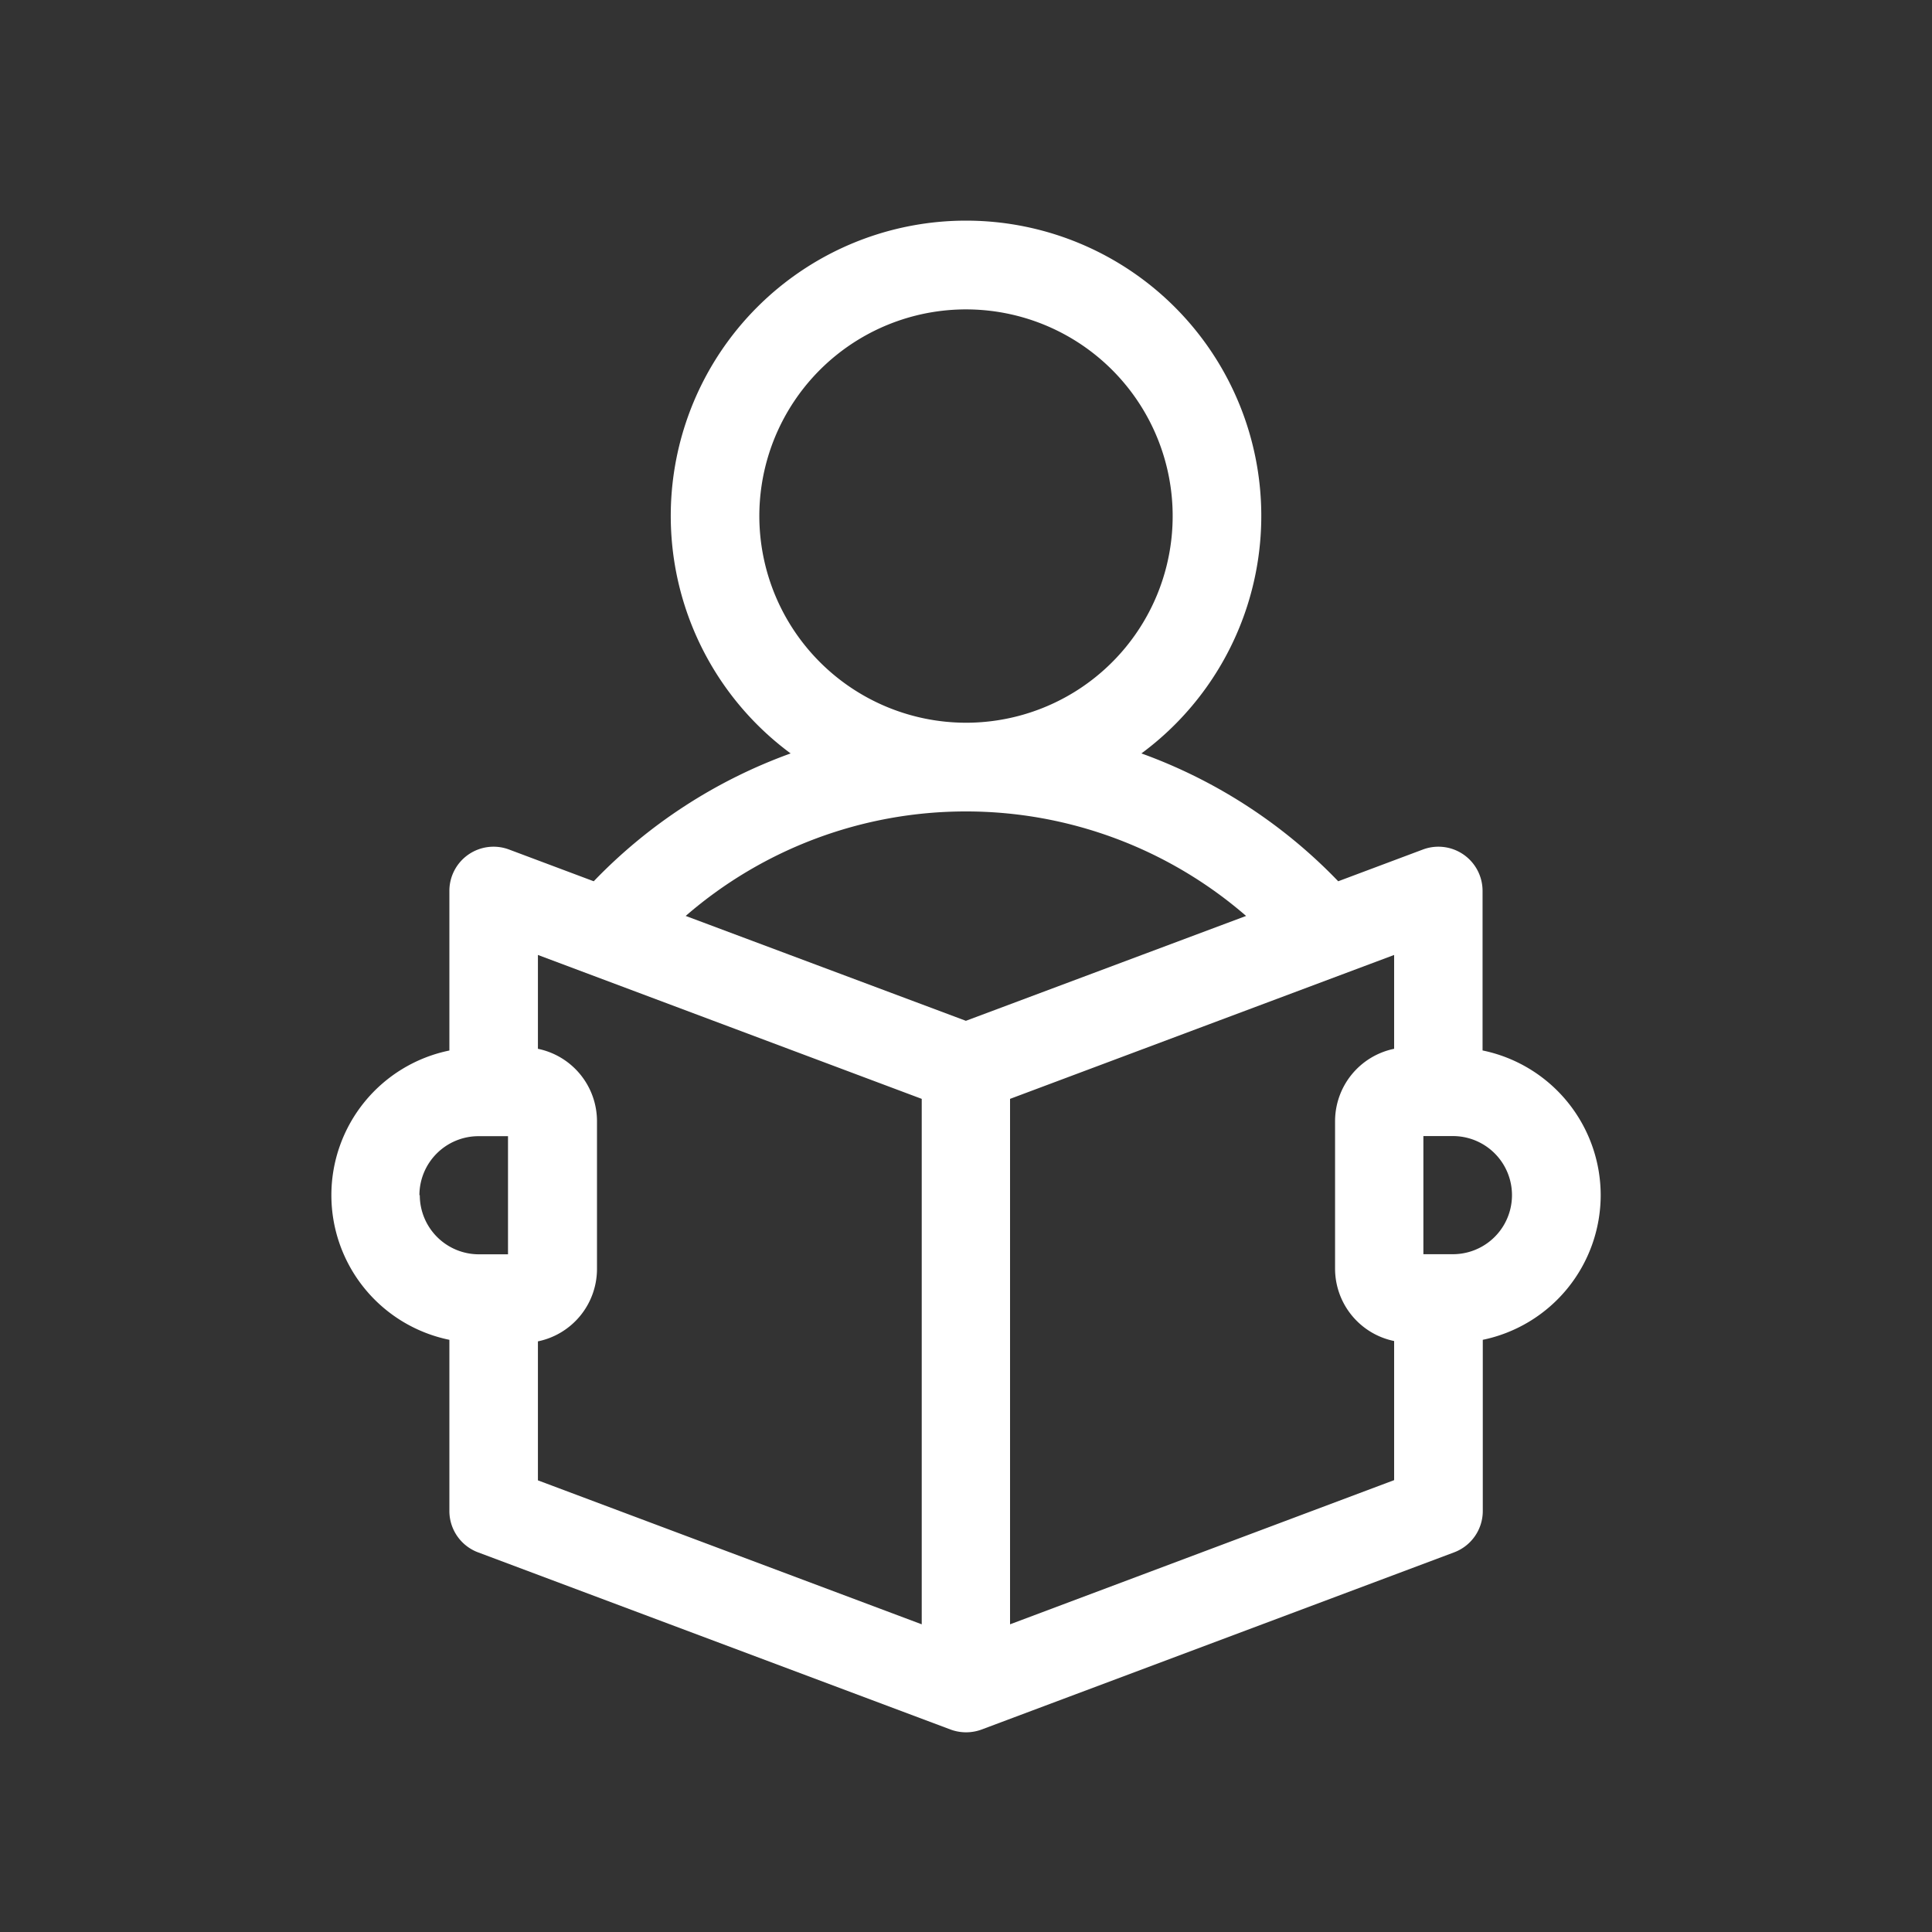<svg xmlns="http://www.w3.org/2000/svg" xmlns:xlink="http://www.w3.org/1999/xlink" width="35" height="35" viewBox="0 0 35 35">
  <rect x="0" y="0" width="35" height="35" fill="#333333" stroke="none"/>
  <defs>
    <clipPath id="clip-path">
      <rect id="Rectangle_785" data-name="Rectangle 785" width="35" height="35" transform="translate(30 305)" fill="#fff" stroke="#707070" stroke-width="1"/>
    </clipPath>
  </defs>
  <g id="ico_class_student" transform="translate(-30 -305)" clip-path="url(#clip-path)">
    <g id="reading-book_1_" data-name="reading-book (1)" transform="translate(33.198 309)">
      <path id="Path_933" data-name="Path 933" d="M25.8,17.651a2.679,2.679,0,0,0-2.14-2.621V12.142a.8.8,0,0,0-1.084-.751l-1.531.574A9.354,9.354,0,0,0,17.48,9.649a5.349,5.349,0,1,0-6.355,0,9.355,9.355,0,0,0-3.567,2.316l-1.531-.574a.8.8,0,0,0-1.084.751v2.889a2.675,2.675,0,0,0,0,5.241v3.1a.8.8,0,0,0,.521.751l8.558,3.209a.811.811,0,0,0,.563,0l8.558-3.209a.8.8,0,0,0,.521-.751v-3.1A2.679,2.679,0,0,0,25.8,17.651ZM10.558,5.349A3.744,3.744,0,1,1,14.3,9.093,3.748,3.748,0,0,1,10.558,5.349ZM14.3,10.7a7.744,7.744,0,0,1,5.076,1.893l-5.076,1.9-5.076-1.9A7.744,7.744,0,0,1,14.3,10.7Zm-9.9,6.953a1.071,1.071,0,0,1,1.07-1.07h.535v2.14H5.477A1.071,1.071,0,0,1,4.407,17.651ZM6.547,20.3a1.34,1.34,0,0,0,1.07-1.31V16.314A1.34,1.34,0,0,0,6.547,15V13.3L13.5,15.907v9.519L6.547,22.818ZM15.1,25.426V15.907L22.058,13.3V15a1.34,1.34,0,0,0-1.07,1.31v2.674a1.34,1.34,0,0,0,1.07,1.31v2.52Zm8.023-6.705h-.535v-2.14h.535a1.07,1.07,0,1,1,0,2.14Z" fill="#fff"/>
    </g>
  </g>
</svg>
